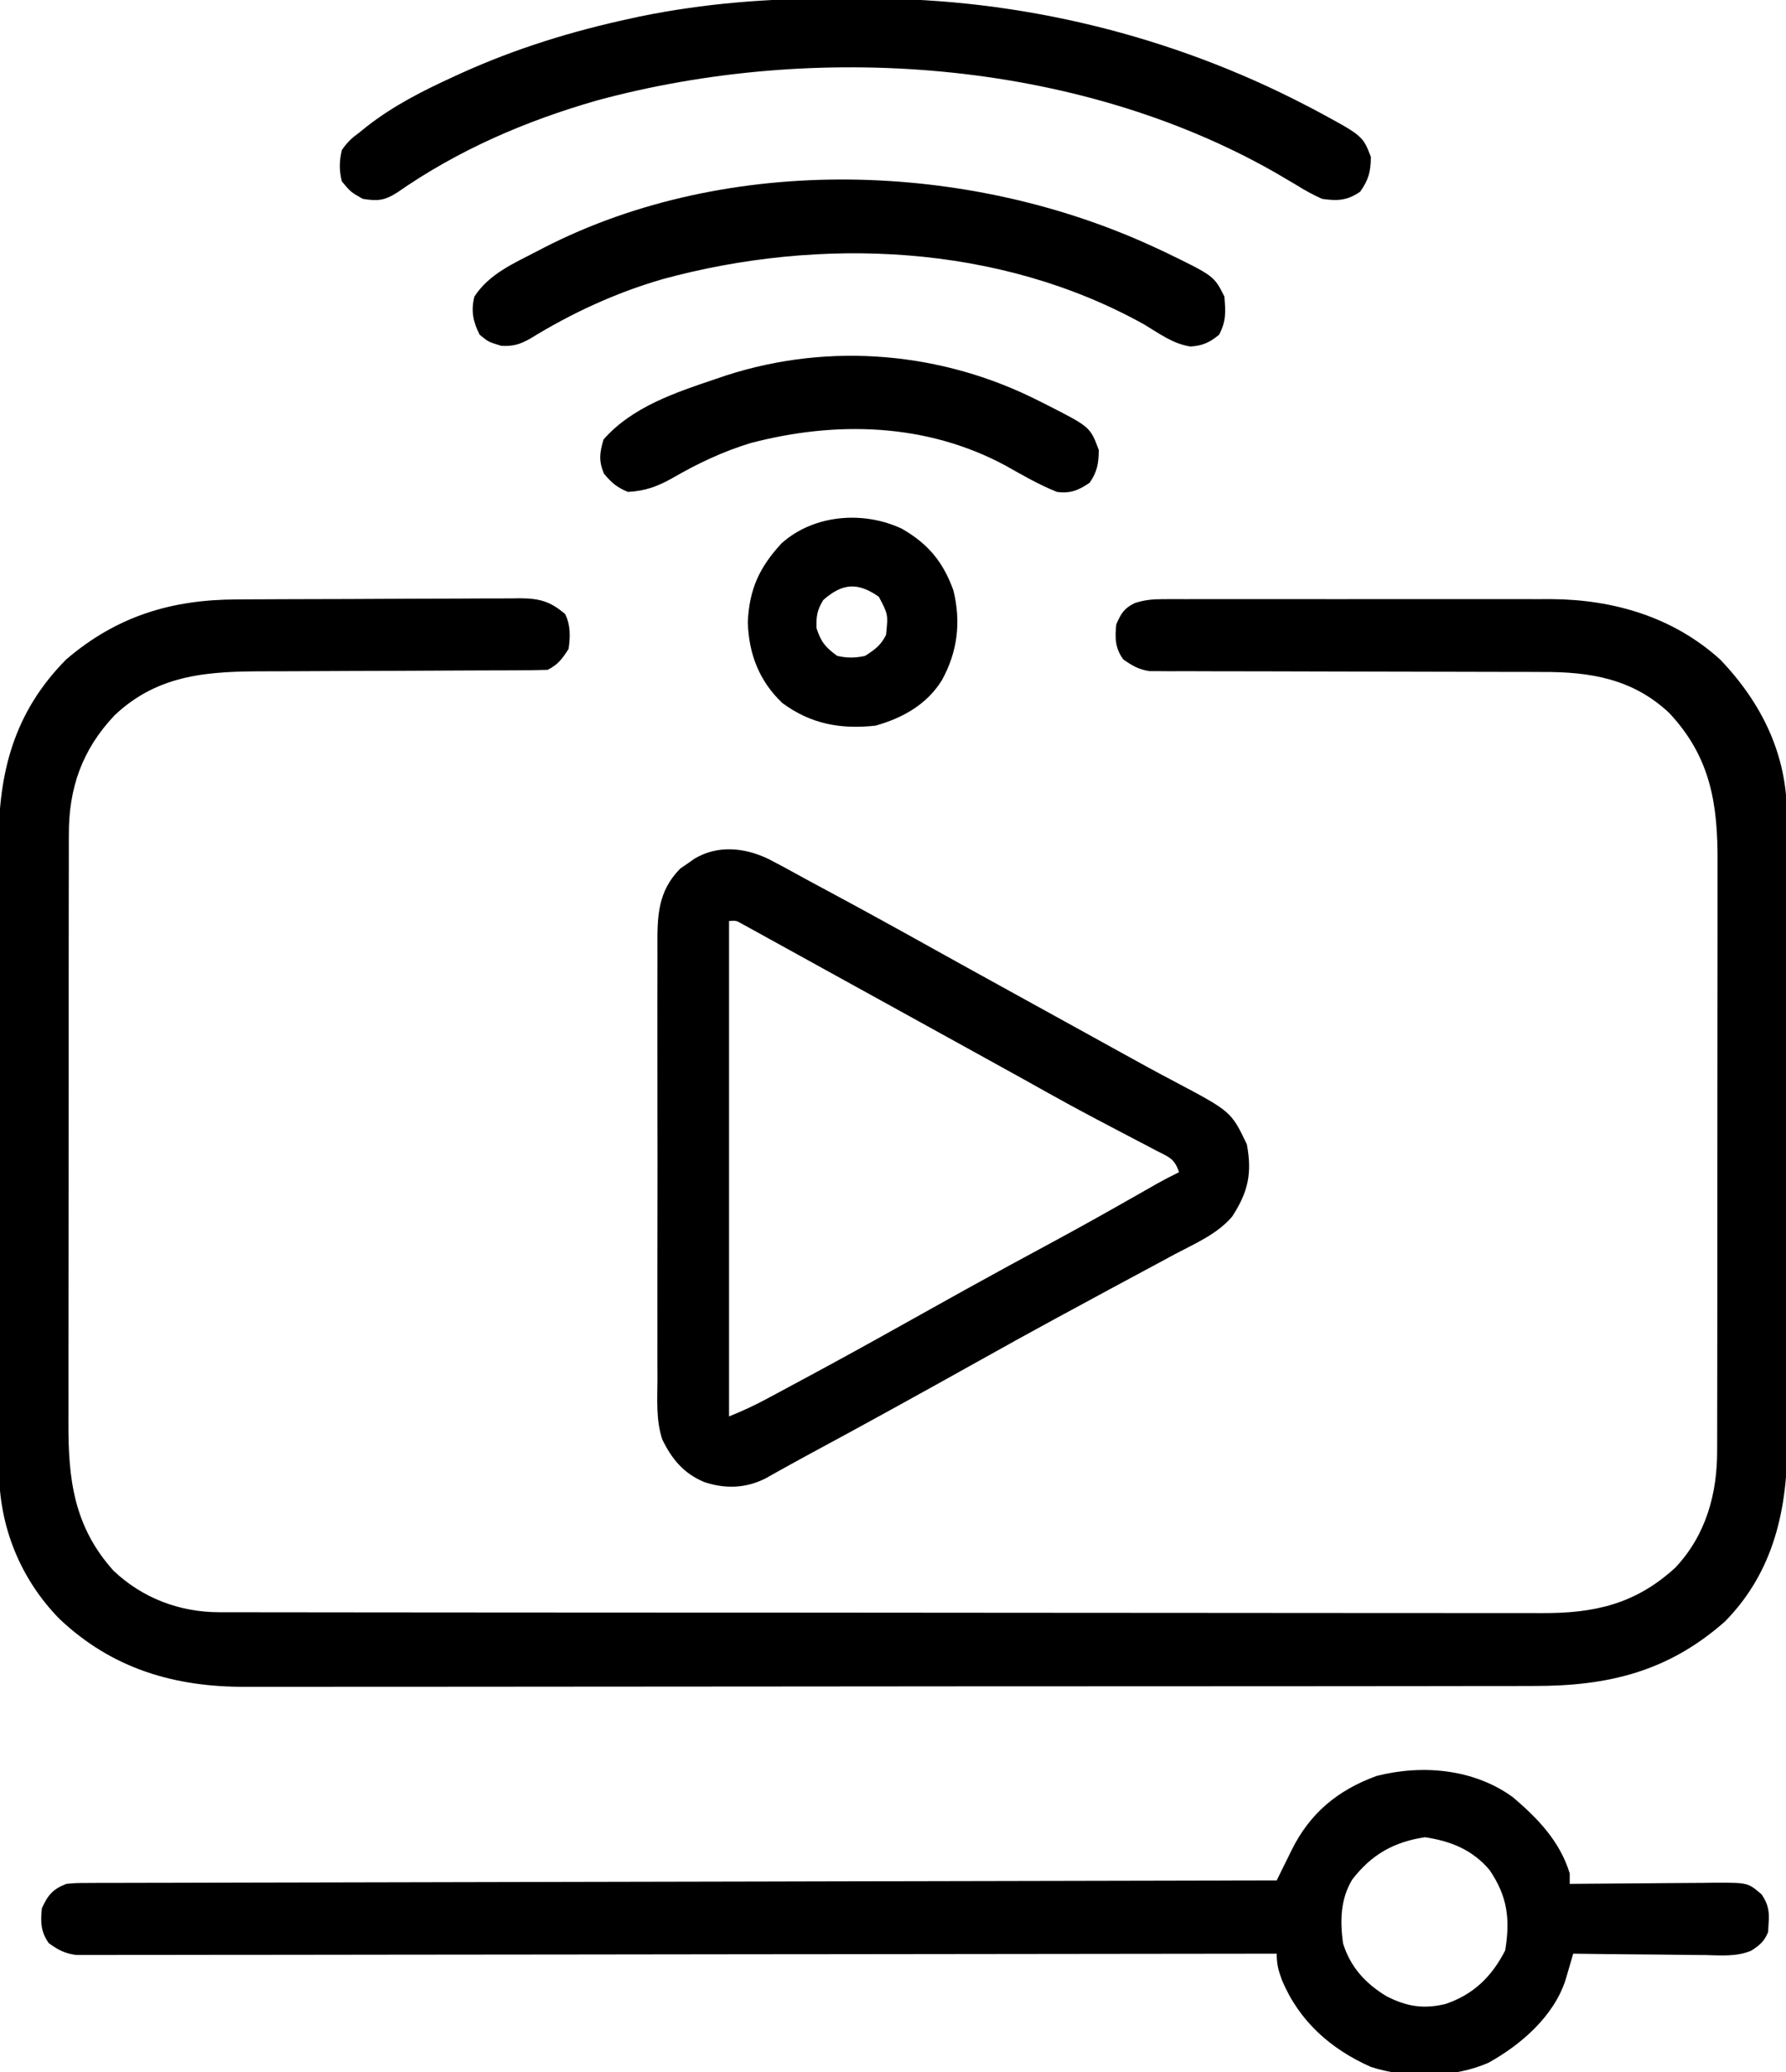 <?xml version="1.0" encoding="UTF-8"?>
<svg version="1.1" xmlns="http://www.w3.org/2000/svg" width="512" height="594">
<path d="M0 0 C0.947 -0.007 1.895 -0.013 2.871 -0.02 C5.98 -0.039 9.089 -0.051 12.199 -0.061 C13.265 -0.065 14.331 -0.069 15.43 -0.074 C21.065 -0.094 26.7 -0.109 32.335 -0.118 C38.15 -0.129 43.965 -0.164 49.78 -0.203 C54.26 -0.229 58.739 -0.238 63.219 -0.241 C65.364 -0.246 67.508 -0.258 69.652 -0.276 C72.648 -0.301 75.644 -0.3 78.641 -0.293 C79.523 -0.306 80.405 -0.319 81.314 -0.332 C86.887 -0.285 89.909 0.538 94.191 4.177 C95.792 7.379 95.69 10.703 95.191 14.177 C93.397 16.987 92.172 18.686 89.191 20.177 C86.117 20.279 83.065 20.321 79.99 20.319 C79.036 20.322 78.081 20.326 77.097 20.329 C75.017 20.337 72.937 20.342 70.857 20.346 C67.556 20.353 64.255 20.368 60.954 20.387 C51.565 20.439 42.176 20.487 32.786 20.503 C27.046 20.513 21.305 20.543 15.565 20.584 C13.384 20.596 11.204 20.602 9.024 20.599 C-7.576 20.587 -22.246 21.189 -34.961 33.212 C-44.278 43.049 -48.14 54.11 -48.07 67.506 C-48.074 68.293 -48.077 69.08 -48.081 69.891 C-48.092 72.503 -48.088 75.114 -48.084 77.725 C-48.088 79.608 -48.093 81.492 -48.099 83.375 C-48.113 88.472 -48.113 93.569 -48.111 98.667 C-48.11 102.931 -48.114 107.195 -48.119 111.459 C-48.13 121.525 -48.131 131.59 -48.125 141.655 C-48.119 152.018 -48.131 162.381 -48.152 172.743 C-48.17 181.659 -48.176 190.575 -48.173 199.491 C-48.171 204.807 -48.173 210.124 -48.187 215.441 C-48.2 220.443 -48.198 225.446 -48.185 230.449 C-48.183 232.277 -48.185 234.106 -48.194 235.934 C-48.262 252.219 -46.623 265.743 -35.309 278.365 C-26.995 286.277 -16.305 290.297 -4.975 290.308 C-3.958 290.312 -3.958 290.312 -2.92 290.315 C-0.643 290.32 1.634 290.319 3.91 290.317 C5.558 290.32 7.205 290.323 8.852 290.326 C13.382 290.335 17.912 290.336 22.442 290.337 C27.326 290.339 32.21 290.346 37.095 290.353 C47.777 290.367 58.458 290.373 69.14 290.377 C75.81 290.38 82.479 290.384 89.149 290.389 C107.614 290.401 126.079 290.411 144.544 290.415 C145.726 290.415 146.908 290.415 148.125 290.415 C149.31 290.415 150.495 290.416 151.715 290.416 C154.116 290.416 156.517 290.417 158.917 290.417 C160.108 290.417 161.299 290.418 162.526 290.418 C181.821 290.422 201.117 290.439 220.412 290.463 C240.222 290.486 260.031 290.499 279.84 290.5 C290.963 290.501 302.085 290.507 313.208 290.525 C322.679 290.54 332.15 290.545 341.621 290.537 C346.453 290.533 351.284 290.534 356.116 290.548 C360.542 290.561 364.968 290.56 369.394 290.547 C370.992 290.546 372.59 290.549 374.189 290.557 C389.293 290.635 401.04 287.978 412.441 277.552 C421.227 268.25 424.517 256.342 424.452 243.842 C424.455 243.054 424.459 242.266 424.463 241.454 C424.473 238.84 424.47 236.227 424.466 233.613 C424.47 231.728 424.475 229.843 424.481 227.958 C424.494 222.857 424.495 217.756 424.493 212.654 C424.491 208.388 424.496 204.121 424.501 199.854 C424.512 189.784 424.513 179.714 424.507 169.644 C424.501 159.273 424.513 148.903 424.534 138.532 C424.552 129.611 424.558 120.69 424.555 111.769 C424.553 106.449 424.555 101.128 424.569 95.808 C424.582 90.802 424.58 85.797 424.567 80.792 C424.564 78.962 424.567 77.131 424.575 75.301 C424.646 58.513 422.553 45.144 410.675 32.509 C400.285 22.756 388.087 20.718 374.271 20.792 C373.029 20.787 371.787 20.781 370.508 20.776 C367.83 20.766 365.153 20.762 362.476 20.766 C358.239 20.773 354.003 20.757 349.766 20.738 C340.018 20.697 330.271 20.686 320.523 20.674 C311.565 20.664 302.608 20.647 293.65 20.606 C289.441 20.588 285.232 20.584 281.022 20.591 C277.793 20.593 274.563 20.576 271.334 20.562 C270.172 20.568 269.011 20.574 267.814 20.58 C266.212 20.568 266.212 20.568 264.578 20.556 C263.653 20.555 262.728 20.554 261.774 20.553 C258.646 20.098 256.756 18.993 254.191 17.177 C251.863 13.962 251.794 11.069 252.191 7.177 C253.543 4.046 254.392 2.571 257.473 1.052 C260.317 0.136 262.515 -0.074 265.495 -0.077 C266.545 -0.083 267.594 -0.088 268.676 -0.094 C269.817 -0.09 270.959 -0.086 272.135 -0.082 C273.345 -0.085 274.555 -0.089 275.802 -0.092 C279.117 -0.1 282.431 -0.098 285.746 -0.092 C289.226 -0.087 292.707 -0.091 296.187 -0.094 C302.039 -0.098 307.89 -0.093 313.742 -0.084 C320.48 -0.073 327.219 -0.076 333.957 -0.087 C339.761 -0.097 345.564 -0.098 351.367 -0.093 C354.825 -0.089 358.283 -0.089 361.74 -0.096 C365.607 -0.103 369.474 -0.093 373.342 -0.082 C374.469 -0.086 375.596 -0.09 376.757 -0.094 C394.71 0.001 411.862 5.004 425.41 17.306 C437.346 29.844 444.537 44.625 444.452 61.968 C444.455 62.805 444.459 63.642 444.463 64.504 C444.473 67.284 444.47 70.063 444.466 72.843 C444.47 74.846 444.475 76.849 444.481 78.852 C444.494 84.276 444.495 89.699 444.493 95.123 C444.491 99.658 444.496 104.193 444.501 108.728 C444.512 119.431 444.513 130.134 444.507 140.837 C444.501 151.862 444.513 162.887 444.534 173.912 C444.552 183.394 444.558 192.875 444.555 202.356 C444.553 208.012 444.555 213.668 444.569 219.324 C444.582 224.644 444.58 229.965 444.567 235.285 C444.564 237.232 444.567 239.178 444.575 241.125 C444.652 260.494 440.801 278.594 426.726 292.935 C410.439 307.339 393.209 311.49 371.91 311.444 C370.263 311.448 368.616 311.453 366.969 311.458 C362.462 311.47 357.955 311.47 353.448 311.468 C348.579 311.467 343.71 311.478 338.842 311.488 C329.31 311.504 319.778 311.51 310.246 311.511 C302.495 311.512 294.744 311.516 286.992 311.523 C264.997 311.54 243.003 311.549 221.008 311.548 C219.823 311.548 218.638 311.548 217.417 311.548 C215.637 311.547 215.637 311.547 213.822 311.547 C194.602 311.547 175.382 311.566 156.162 311.594 C136.409 311.623 116.656 311.636 96.903 311.635 C85.82 311.634 74.738 311.639 63.655 311.661 C54.218 311.679 44.781 311.684 35.344 311.67 C30.534 311.664 25.724 311.663 20.914 311.681 C16.501 311.697 12.088 311.694 7.675 311.676 C6.088 311.673 4.501 311.677 2.914 311.688 C-17.589 311.823 -35.593 306.595 -50.809 292.177 C-62.096 280.612 -68.149 265.463 -68.07 249.386 C-68.076 248.131 -68.076 248.131 -68.081 246.85 C-68.092 244.07 -68.088 241.291 -68.084 238.511 C-68.088 236.508 -68.093 234.505 -68.099 232.502 C-68.113 227.078 -68.113 221.655 -68.111 216.231 C-68.11 211.696 -68.114 207.161 -68.119 202.626 C-68.13 191.923 -68.131 181.22 -68.125 170.517 C-68.119 159.492 -68.131 148.467 -68.152 137.442 C-68.17 127.96 -68.176 118.479 -68.173 108.998 C-68.171 103.342 -68.173 97.686 -68.187 92.03 C-68.2 86.71 -68.198 81.389 -68.185 76.069 C-68.183 74.122 -68.185 72.176 -68.194 70.229 C-68.275 49.642 -63.803 32.291 -48.809 17.177 C-34.355 4.818 -18.727 0.057 0 0 Z " fill="#000000" transform="translate(67.809,171.823)"/>
<path d="M0 0 C7.163 6.097 13.45 12.639 16.25 21.812 C16.25 22.802 16.25 23.793 16.25 24.812 C16.865 24.806 17.481 24.799 18.115 24.792 C24.522 24.726 30.93 24.681 37.338 24.648 C39.729 24.633 42.12 24.612 44.51 24.586 C47.948 24.55 51.386 24.533 54.824 24.52 C55.892 24.504 56.96 24.489 58.06 24.473 C67.35 24.471 67.35 24.471 71.25 27.812 C73.226 30.682 73.533 32.873 73.25 36.312 C73.188 37.442 73.188 37.442 73.125 38.594 C72.07 41.268 70.657 42.448 68.253 43.973 C64.033 45.741 59.445 45.292 54.945 45.203 C53.866 45.197 52.787 45.192 51.675 45.186 C48.241 45.164 44.809 45.113 41.375 45.062 C39.042 45.042 36.708 45.024 34.375 45.008 C28.666 44.964 22.958 44.897 17.25 44.812 C17.05 45.502 16.85 46.192 16.644 46.903 C16.378 47.806 16.113 48.709 15.839 49.639 C15.447 50.983 15.447 50.983 15.046 52.355 C11.674 62.77 2.283 70.919 -7.043 76.082 C-17.064 80.479 -30.432 80.661 -40.812 77.25 C-52.32 72.138 -61.352 64.122 -66.25 52.375 C-67.297 49.563 -67.75 47.844 -67.75 44.812 C-68.482 44.814 -69.215 44.815 -69.969 44.816 C-113.35 44.883 -156.731 44.935 -200.112 44.966 C-205.318 44.969 -210.524 44.973 -215.73 44.977 C-216.766 44.978 -217.803 44.979 -218.87 44.98 C-235.664 44.993 -252.457 45.016 -269.251 45.044 C-286.476 45.072 -303.7 45.089 -320.925 45.095 C-331.558 45.099 -342.191 45.112 -352.825 45.136 C-360.111 45.152 -367.397 45.157 -374.683 45.153 C-378.891 45.151 -383.098 45.154 -387.305 45.17 C-391.155 45.185 -395.004 45.185 -398.854 45.175 C-400.248 45.174 -401.643 45.178 -403.037 45.187 C-404.93 45.199 -406.823 45.191 -408.716 45.182 C-409.768 45.183 -410.82 45.184 -411.904 45.185 C-415.196 44.754 -417.074 43.743 -419.75 41.812 C-422.078 38.597 -422.147 35.704 -421.75 31.812 C-420.027 28.022 -418.607 26.307 -414.75 24.812 C-412.028 24.558 -412.028 24.558 -408.839 24.551 C-407.622 24.543 -406.405 24.536 -405.152 24.528 C-403.8 24.53 -402.448 24.532 -401.096 24.534 C-399.661 24.529 -398.226 24.523 -396.791 24.516 C-392.844 24.501 -388.897 24.497 -384.949 24.496 C-380.694 24.492 -376.439 24.477 -372.185 24.463 C-364.811 24.441 -357.438 24.426 -350.064 24.416 C-339.403 24.401 -328.742 24.376 -318.081 24.348 C-300.786 24.302 -283.49 24.265 -266.194 24.234 C-249.391 24.204 -232.588 24.17 -215.785 24.13 C-214.232 24.126 -214.232 24.126 -212.647 24.122 C-207.453 24.11 -202.258 24.098 -197.064 24.085 C-153.959 23.981 -110.855 23.892 -67.75 23.812 C-67.277 22.848 -66.803 21.883 -66.315 20.888 C-65.684 19.612 -65.053 18.335 -64.422 17.059 C-64.111 16.424 -63.8 15.789 -63.48 15.135 C-58.246 4.581 -50.306 -2.061 -39.125 -6.125 C-25.922 -9.489 -11.125 -8.136 0 0 Z M-46.137 23.625 C-49.509 29.304 -49.607 35.383 -48.75 41.812 C-46.646 48.643 -42.281 53.417 -36.188 57.062 C-30.518 59.949 -25.701 60.766 -19.355 59.234 C-11.332 56.523 -6.087 51.39 -2.25 43.875 C-0.792 34.947 -1.554 28.429 -6.75 20.812 C-11.671 15.013 -17.84 12.549 -25.25 11.438 C-34.172 12.776 -40.615 16.408 -46.137 23.625 Z " fill="#000000" transform="translate(433.75,515.188)"/>
<path d="M0 0 C2.787 1.432 5.54 2.919 8.279 4.44 C10.993 5.943 13.725 7.409 16.46 8.871 C26.945 14.493 37.363 20.233 47.753 26.028 C54.005 29.512 60.274 32.966 66.542 36.422 C67.785 37.108 69.028 37.793 70.271 38.479 C74.09 40.585 77.91 42.691 81.73 44.797 C83.653 45.857 85.576 46.918 87.499 47.978 C88.769 48.678 90.038 49.378 91.308 50.078 C94.399 51.782 97.49 53.488 100.577 55.2 C105.797 58.091 111.021 60.967 116.304 63.742 C132.663 72.396 132.663 72.396 137.167 81.797 C138.719 90.072 137.568 95.434 132.948 102.535 C128.623 107.595 122.209 110.287 116.417 113.36 C115.113 114.064 113.809 114.769 112.506 115.475 C109.859 116.908 107.208 118.333 104.553 119.752 C100.036 122.166 95.534 124.608 91.032 127.05 C88.071 128.656 85.108 130.258 82.144 131.86 C75.159 135.641 68.218 139.5 61.283 143.372 C44.393 152.8 27.475 162.17 10.437 171.329 C8.532 172.362 6.634 173.409 4.741 174.465 C3.768 175.006 2.795 175.548 1.792 176.106 C0.479 176.843 0.479 176.843 -0.86 177.596 C-6.554 180.434 -12.354 180.627 -18.395 178.61 C-24.256 176.166 -27.669 172.065 -30.424 166.378 C-32.243 160.828 -31.824 154.936 -31.788 149.155 C-31.793 147.679 -31.8 146.203 -31.809 144.727 C-31.827 140.737 -31.82 136.748 -31.808 132.758 C-31.797 128.573 -31.807 124.387 -31.813 120.201 C-31.82 113.174 -31.811 106.146 -31.792 99.119 C-31.77 91.007 -31.777 82.896 -31.799 74.784 C-31.817 67.806 -31.82 60.827 -31.809 53.848 C-31.803 49.687 -31.802 45.525 -31.815 41.363 C-31.827 37.449 -31.819 33.536 -31.796 29.622 C-31.791 28.19 -31.792 26.759 -31.801 25.327 C-31.851 16.484 -31.77 9.348 -25.235 2.739 C-24.566 2.283 -23.897 1.828 -23.208 1.36 C-22.536 0.887 -21.865 0.413 -21.173 -0.074 C-14.456 -4.06 -6.83 -3.26 0 0 Z M-11.27 17.797 C-11.27 64.657 -11.27 111.517 -11.27 159.797 C-7.403 158.25 -3.941 156.632 -0.29 154.672 C0.865 154.053 2.019 153.435 3.208 152.797 C4.445 152.131 5.681 151.464 6.917 150.797 C8.196 150.11 9.474 149.422 10.753 148.735 C19.623 143.959 28.452 139.114 37.241 134.19 C42.441 131.28 47.647 128.382 52.855 125.485 C54.008 124.843 55.162 124.201 56.35 123.54 C64.835 118.828 73.362 114.198 81.907 109.595 C90.139 105.148 98.292 100.565 106.422 95.933 C107.323 95.42 108.224 94.908 109.152 94.379 C110.336 93.702 110.336 93.702 111.545 93.011 C113.581 91.88 115.638 90.821 117.73 89.797 C116.395 85.793 114.839 85.503 111.14 83.574 C109.973 82.959 108.806 82.344 107.603 81.709 C106.982 81.387 106.36 81.065 105.72 80.734 C103.123 79.388 100.537 78.021 97.95 76.656 C96.658 75.974 95.365 75.294 94.072 74.615 C89.275 72.094 84.518 69.511 79.792 66.86 C78.383 66.072 76.975 65.284 75.566 64.496 C74.815 64.077 74.065 63.657 73.291 63.224 C67.843 60.189 62.379 57.183 56.917 54.172 C55.042 53.138 53.167 52.104 51.292 51.07 C50.022 50.37 48.752 49.67 47.481 48.969 C43.05 46.526 38.62 44.08 34.191 41.633 C28.177 38.311 22.16 34.993 16.142 31.678 C13.879 30.431 11.618 29.182 9.357 27.932 C6.254 26.216 3.149 24.506 0.042 22.797 C-0.879 22.286 -1.8 21.776 -2.749 21.249 C-3.585 20.791 -4.421 20.332 -5.282 19.86 C-6.009 19.459 -6.735 19.058 -7.484 18.645 C-9.242 17.654 -9.242 17.654 -11.27 17.797 Z " fill="#000000" transform="translate(220.27,246.203)"/>
<path d="M0 0 C3.218 0.016 6.434 0 9.652 -0.019 C53.098 -0.063 96.519 10.538 135.093 30.579 C135.848 30.97 136.603 31.362 137.38 31.766 C151.403 39.302 151.403 39.302 153.718 45.391 C153.641 49.627 153.101 51.846 150.656 55.329 C146.969 57.917 144.05 58.03 139.718 57.391 C137.066 56.178 134.841 54.995 132.406 53.454 C131.001 52.619 129.594 51.79 128.183 50.965 C127.453 50.538 126.724 50.11 125.972 49.67 C68.947 17.309 -5.603 12.251 -68.133 29.18 C-88.687 35.082 -107.899 43.369 -125.477 55.618 C-129.103 57.91 -131.062 58.069 -135.282 57.391 C-138.719 55.454 -138.719 55.454 -141.282 52.391 C-142.085 49.218 -142.029 46.573 -141.282 43.391 C-139.616 41.037 -138.546 40.039 -136.282 38.391 C-135.55 37.798 -134.817 37.205 -134.063 36.594 C-126.38 30.624 -118.084 26.418 -109.282 22.391 C-108.539 22.05 -107.795 21.71 -107.03 21.359 C-91.347 14.265 -75.346 9.33 -58.532 5.704 C-57.666 5.513 -56.8 5.323 -55.908 5.127 C-37.405 1.34 -18.857 -0.112 0 0 Z " fill="#000000" transform="translate(239.282,-0.391)"/>
<path d="M0 0 C1.268 0.586 1.268 0.586 2.562 1.184 C16.795 8.09 16.795 8.09 19.75 14 C20.115 18.456 20.289 20.945 18.25 24.938 C15.583 27.138 13.544 28.1 10.066 28.324 C5.098 27.629 0.982 24.538 -3.25 22 C-44.785 -1.14 -96.059 -3.279 -141.25 9 C-154.704 12.9 -167.334 18.717 -179.25 26.062 C-182.165 27.707 -184.204 28.328 -187.562 28.125 C-191.25 27 -191.25 27 -193.75 24.938 C-195.631 21.253 -196.294 18.054 -195.25 14 C-190.985 7.466 -183.97 4.504 -177.25 1 C-176.652 0.687 -176.054 0.375 -175.438 0.053 C-122.318 -27.253 -53.372 -24.857 0 0 Z " fill="#000000" transform="translate(331.25,71)"/>
<path d="M0 0 C0.657 0.329 1.314 0.659 1.991 0.998 C14.535 7.377 14.535 7.377 17 14 C16.933 17.89 16.578 20.156 14.375 23.375 C11.188 25.556 8.811 26.515 5 26 C-0.16 23.946 -4.942 21.159 -9.773 18.438 C-32.471 6.23 -58.335 5.59 -82.805 11.996 C-90.796 14.437 -97.882 17.793 -105.104 21.965 C-109.411 24.403 -112.948 25.739 -118 26 C-121.166 24.705 -122.694 23.367 -124.875 20.75 C-126.411 16.995 -126.109 14.883 -125 11 C-116.795 1.613 -104.311 -2.501 -92.812 -6.375 C-91.828 -6.709 -90.843 -7.042 -89.829 -7.386 C-60.097 -17.011 -27.746 -14.139 0 0 Z " fill="#000000" transform="translate(298,115)"/>
<path d="M0 0 C7.513 4.326 11.791 9.475 14.742 17.633 C16.992 26.709 15.958 35.286 11.438 43.438 C7.129 50.398 0.142 54.269 -7.562 56.438 C-17.609 57.534 -26.122 55.982 -34.312 49.938 C-40.959 43.606 -43.924 35.814 -44.188 26.75 C-43.754 17.311 -40.878 11.065 -34.5 4.164 C-25.196 -4.127 -11.028 -5.196 0 0 Z M-22.562 20.438 C-24.326 23.351 -24.571 25.035 -24.5 28.438 C-23.267 32.385 -21.915 34.012 -18.562 36.438 C-15.757 37.089 -13.371 37.067 -10.562 36.438 C-7.752 34.644 -6.053 33.419 -4.562 30.438 C-3.945 24.561 -3.945 24.561 -6.625 19.5 C-12.659 15.263 -17.069 15.583 -22.562 20.438 Z " fill="#000000" transform="translate(258.562,151.562)"/>
</svg>
